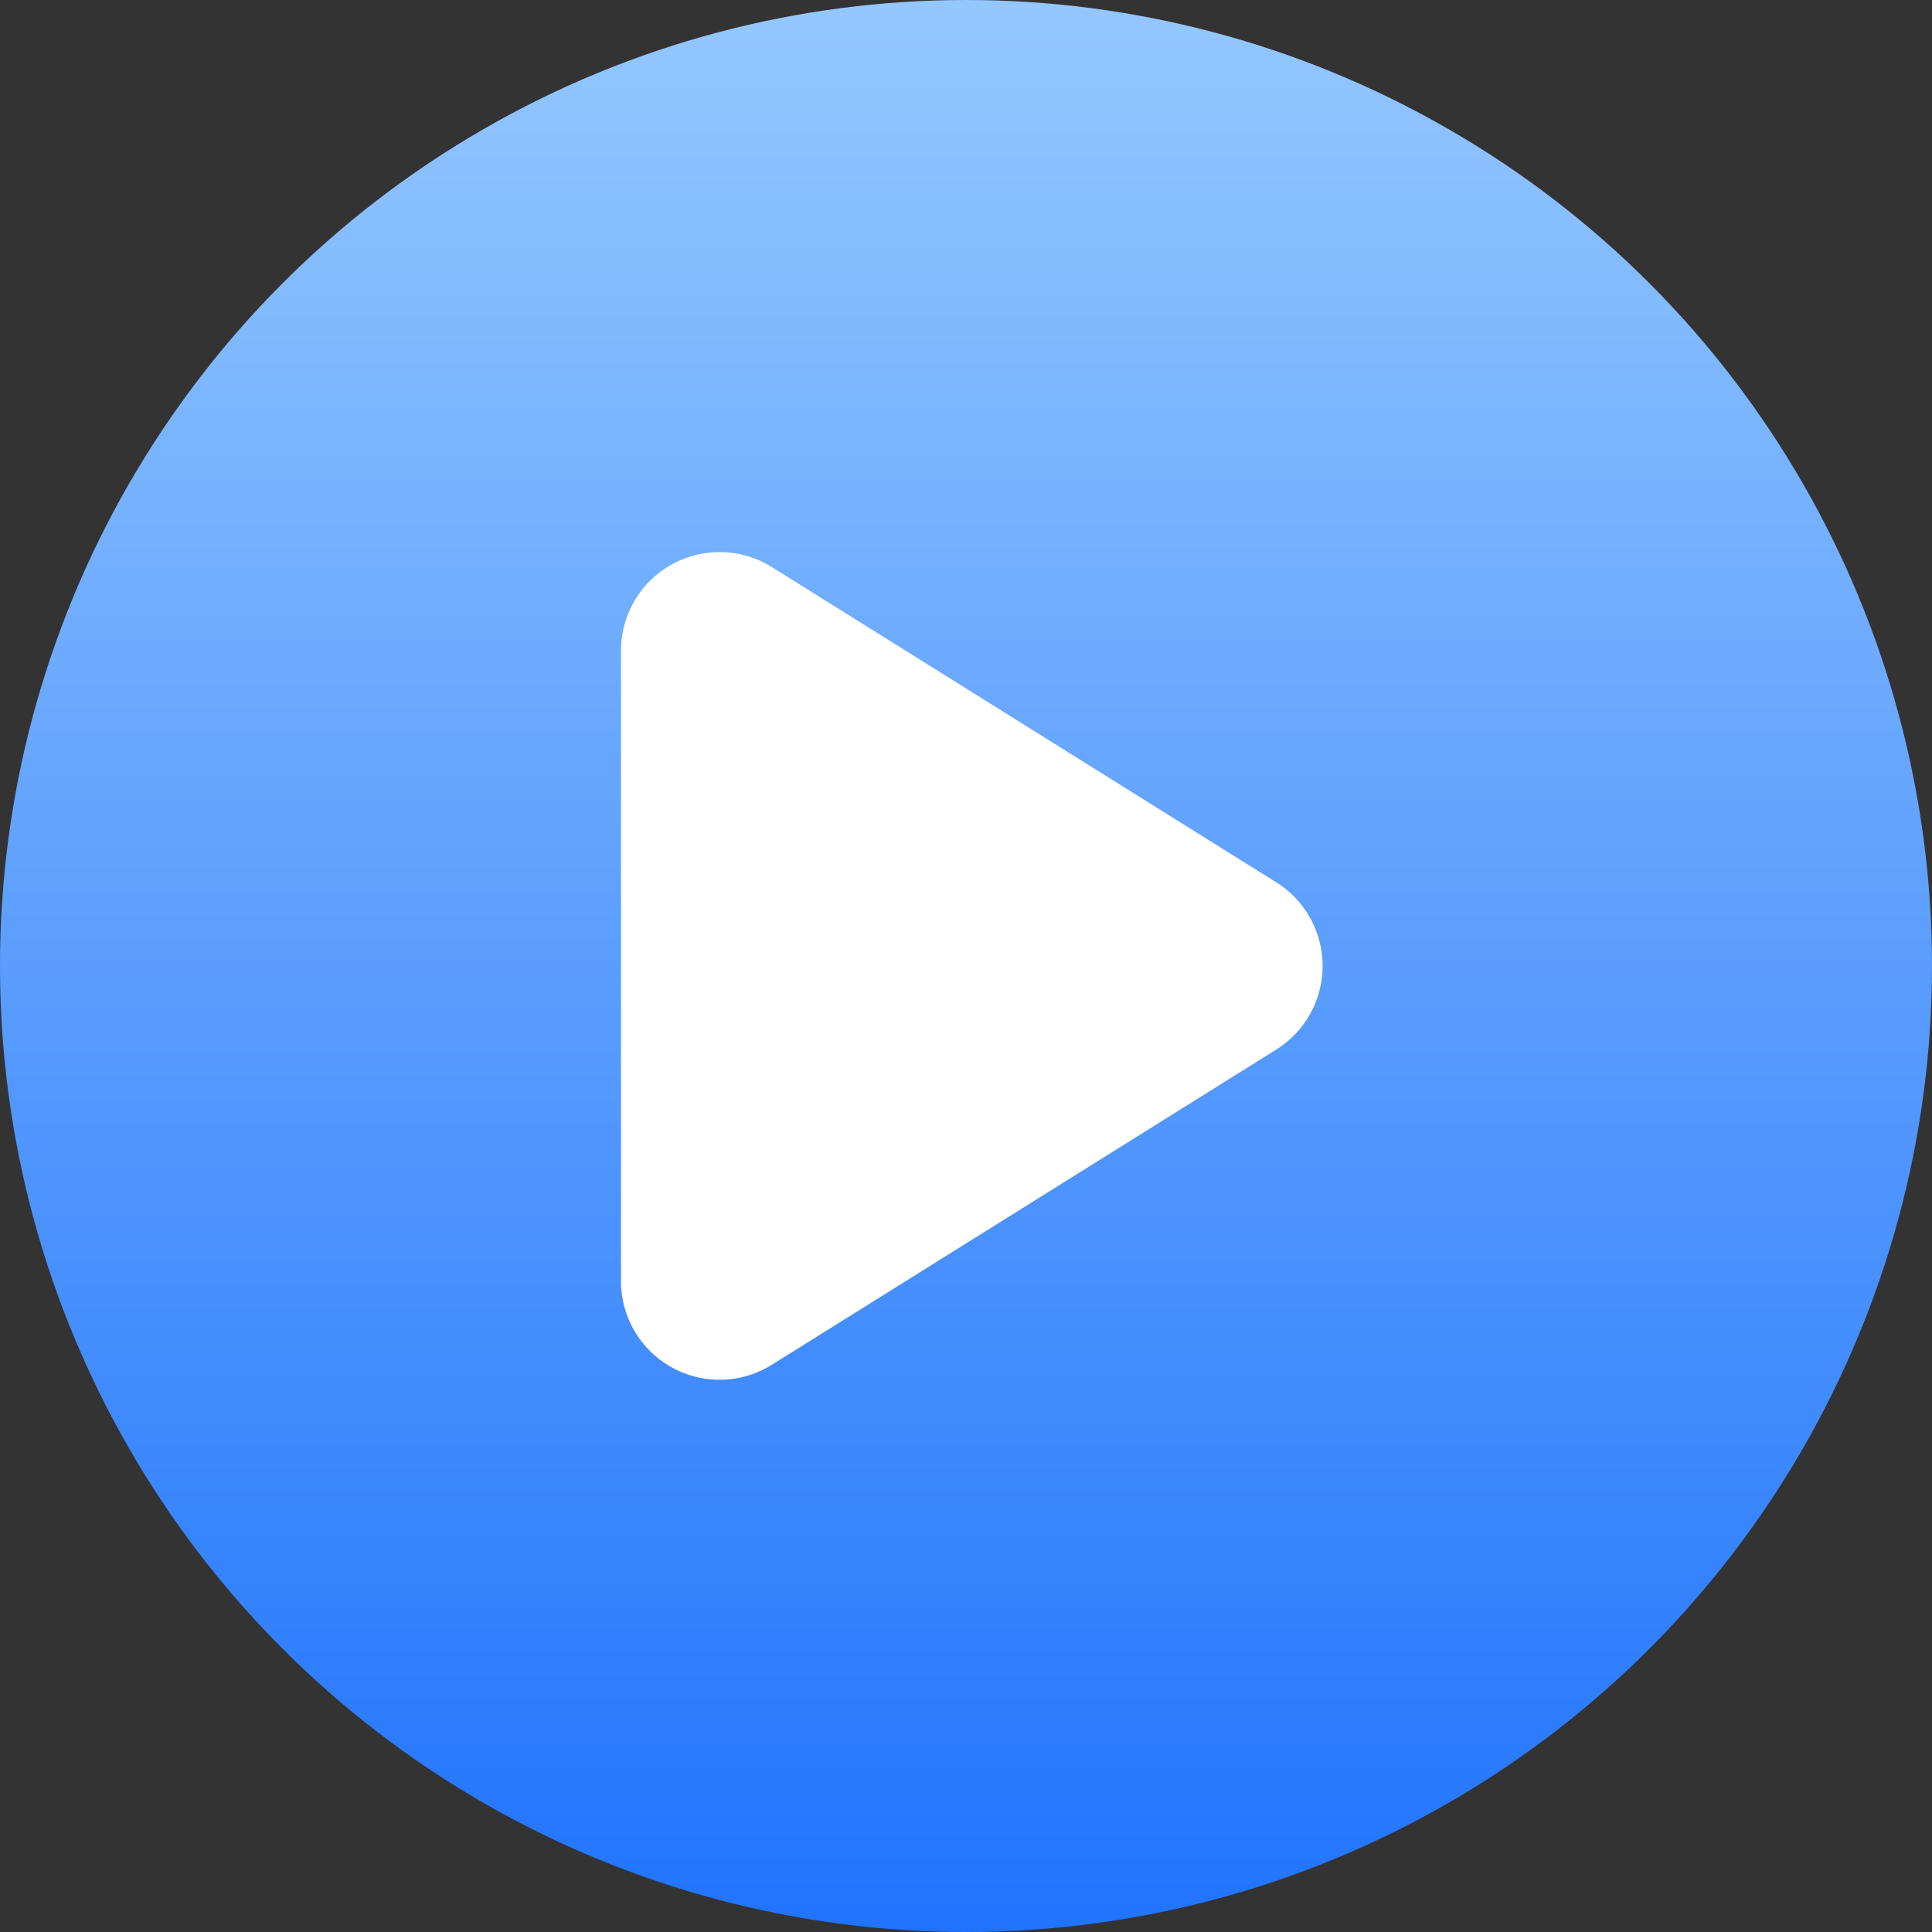<svg xmlns="http://www.w3.org/2000/svg" xmlns:xlink="http://www.w3.org/1999/xlink" width="28" height="28" viewBox="0 0 28 28"><rect x="0" y="0" width="28" height="28" fill="#333333" stroke="none"/><defs><style>.a{fill:url(#a);}.b{fill:#fff;}</style><linearGradient id="a" x1="0.5" y1="-0.43" x2="0.5" y2="1" gradientUnits="objectBoundingBox"><stop offset="0" stop-color="#c7ecff"/><stop offset="1" stop-color="#2073fd"/></linearGradient></defs><g transform="translate(-23 -678)"><circle class="a" cx="14" cy="14" r="14" transform="translate(23 678)"/><path class="b" d="M5.59,1.559a1.429,1.429,0,0,1,2.424,0l4.568,7.309a1.429,1.429,0,0,1-1.212,2.187H2.234A1.429,1.429,0,0,1,1.022,8.868Z" transform="translate(43.055 685.197) rotate(90)"/></g></svg>